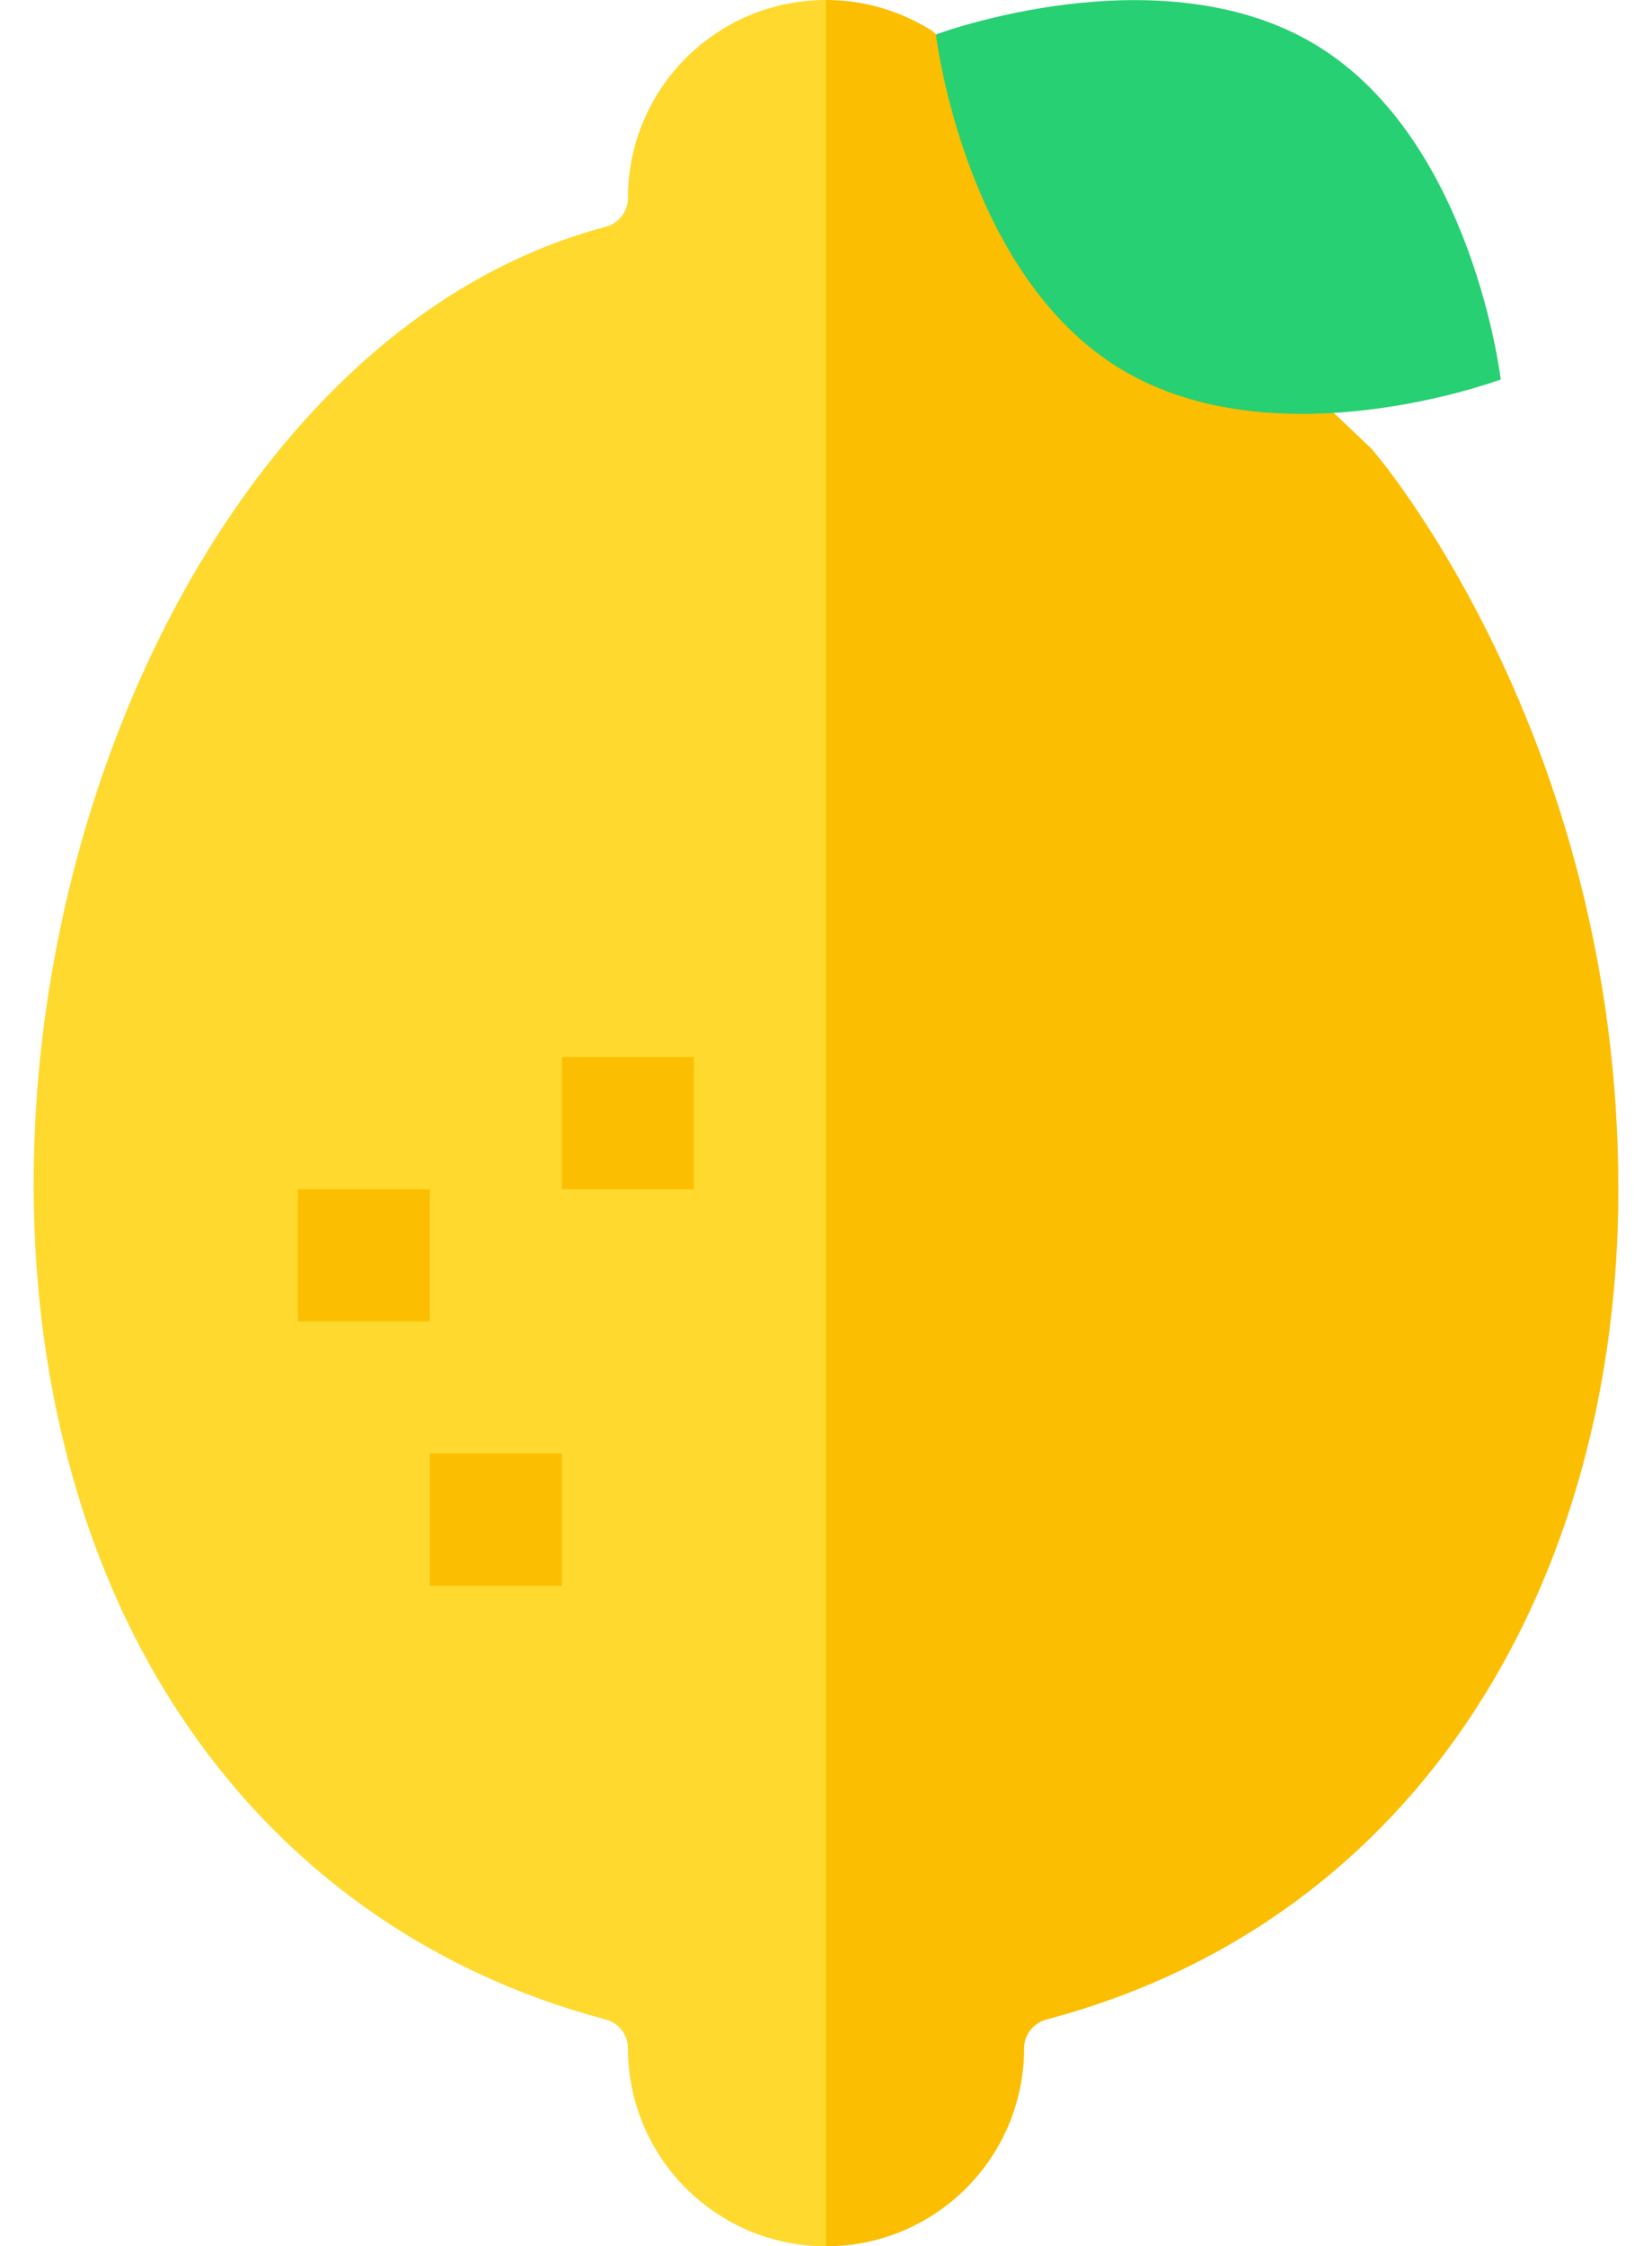 <svg width="39" height="53" viewBox="0 0 39 53" fill="none" xmlns="http://www.w3.org/2000/svg">
<path d="M14.824 4.676C14.824 4.992 14.608 5.269 14.299 5.351C2.528 8.469 -3.436 28.768 4.222 40.414C6.6 44.032 10.085 46.533 14.299 47.649C14.608 47.731 14.824 48.008 14.824 48.323C14.824 50.907 16.916 53 19.5 53L20.539 25.98L19.5 -0C16.916 -2.88993e-06 14.824 2.092 14.824 4.676Z" fill="#FFD92E"/>
<path d="M32.393 10.603L22.001 0.722C21.909 0.683 20.96 -3.8147e-06 19.5 -3.8147e-06V53C22.084 53 24.177 50.907 24.177 48.324C24.177 48.009 24.397 47.73 24.712 47.647C33.609 45.285 38.206 37.184 38.206 28.059C38.206 17.28 32.398 10.614 32.393 10.603Z" fill="#FCBE00"/>
<path d="M35.429 8.954C35.419 8.955 30.12 10.942 26.436 8.693C22.795 6.47 22.111 0.937 22.096 0.815C22.096 0.814 22.096 0.813 22.096 0.813C22.096 0.813 27.407 -1.173 31.088 1.074C34.77 3.323 35.429 8.954 35.429 8.954Z" fill="#27D072"/>
<path d="M10.147 34.294H13.265V37.412H10.147V34.294Z" fill="#FCBE00"/>
<path d="M7.03 28.059H10.147V31.177H7.03V28.059Z" fill="#FCBE00"/>
<path d="M13.265 24.941H16.382V28.059H13.265V24.941Z" fill="#FCBE00"/>
</svg>
